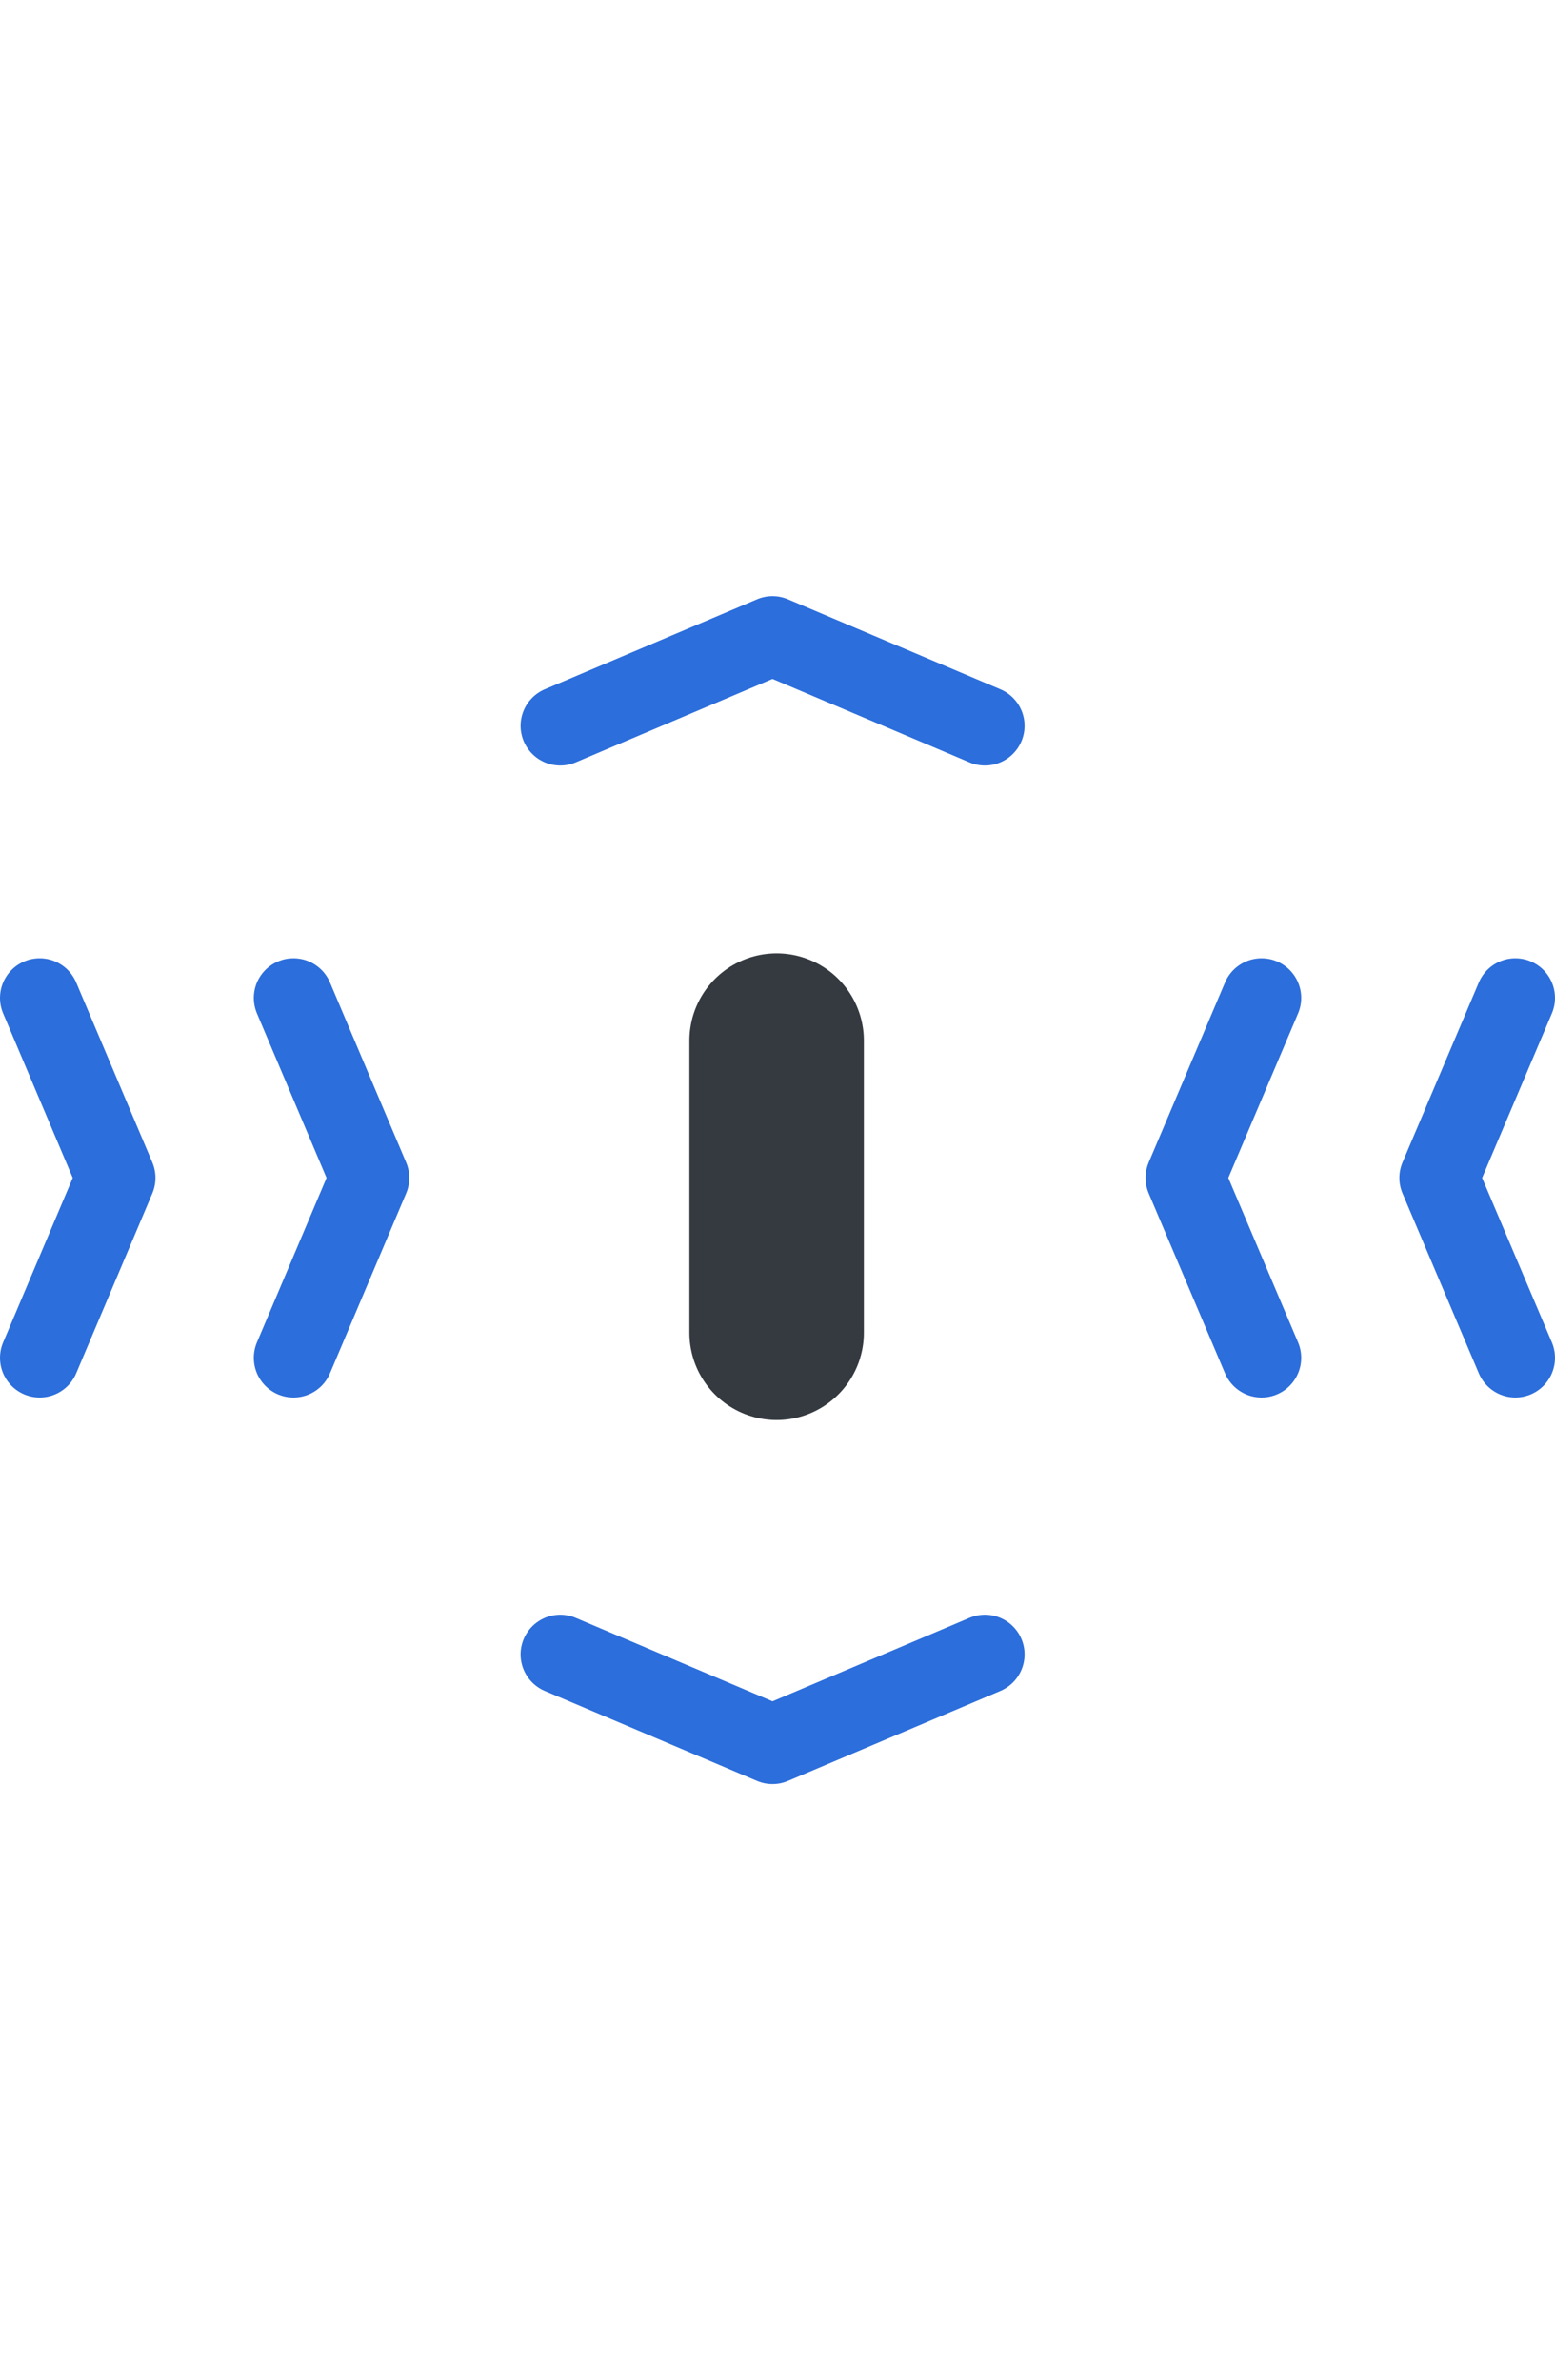 <svg height="150" xmlns="http://www.w3.org/2000/svg" viewBox="0 0 98.03 74.86">
	<defs></defs>
	<path class="logo-mouse-reel" fill="none" stroke="#343a40" stroke-linecap="round" stroke-linejoin="round" stroke-miterlimit="10" stroke-width="11" d="M48.96 28.01v18.41"></path>
	<path class="arrow-top" fill="none" stroke="#2c6edb" stroke-linecap="round" stroke-linejoin="round" stroke-miterlimit="10" stroke-width="5" d="M35.32 8.17L48.7 2.5l13.39 5.67"></path>
	<path class="arrow-right-1" fill="none" stroke="#2c6edb" stroke-linecap="round" stroke-linejoin="round" stroke-miterlimit="10" stroke-width="5" d="M79.53 48l-4.81-11.34 4.81-11.34"></path>
	<path class="arrow-right-2" fill="none" stroke="#2c6edb" stroke-linecap="round" stroke-linejoin="round" stroke-miterlimit="10" stroke-width="5" d="M95.53 48l-4.81-11.34 4.81-11.34"></path>
	<path class="arrow-bottom" fill="none" stroke="#2c6edb" stroke-linecap="round" stroke-linejoin="round" stroke-miterlimit="10" stroke-width="5" d="M62.09 66.69L48.7 72.36l-13.38-5.67"></path>
	<path class="arrow-left-1" fill="none" stroke="#2c6edb" stroke-linecap="round" stroke-linejoin="round" stroke-miterlimit="10" stroke-width="5" d="M18.5 25.32l4.8 11.34L18.5 48"></path>
	<path class="arrow-left-2" fill="none" stroke="#2c6edb" stroke-linecap="round" stroke-linejoin="round" stroke-miterlimit="10" stroke-width="5" d="M2.5 25.32l4.8 11.34L2.5 48"></path>
</svg>